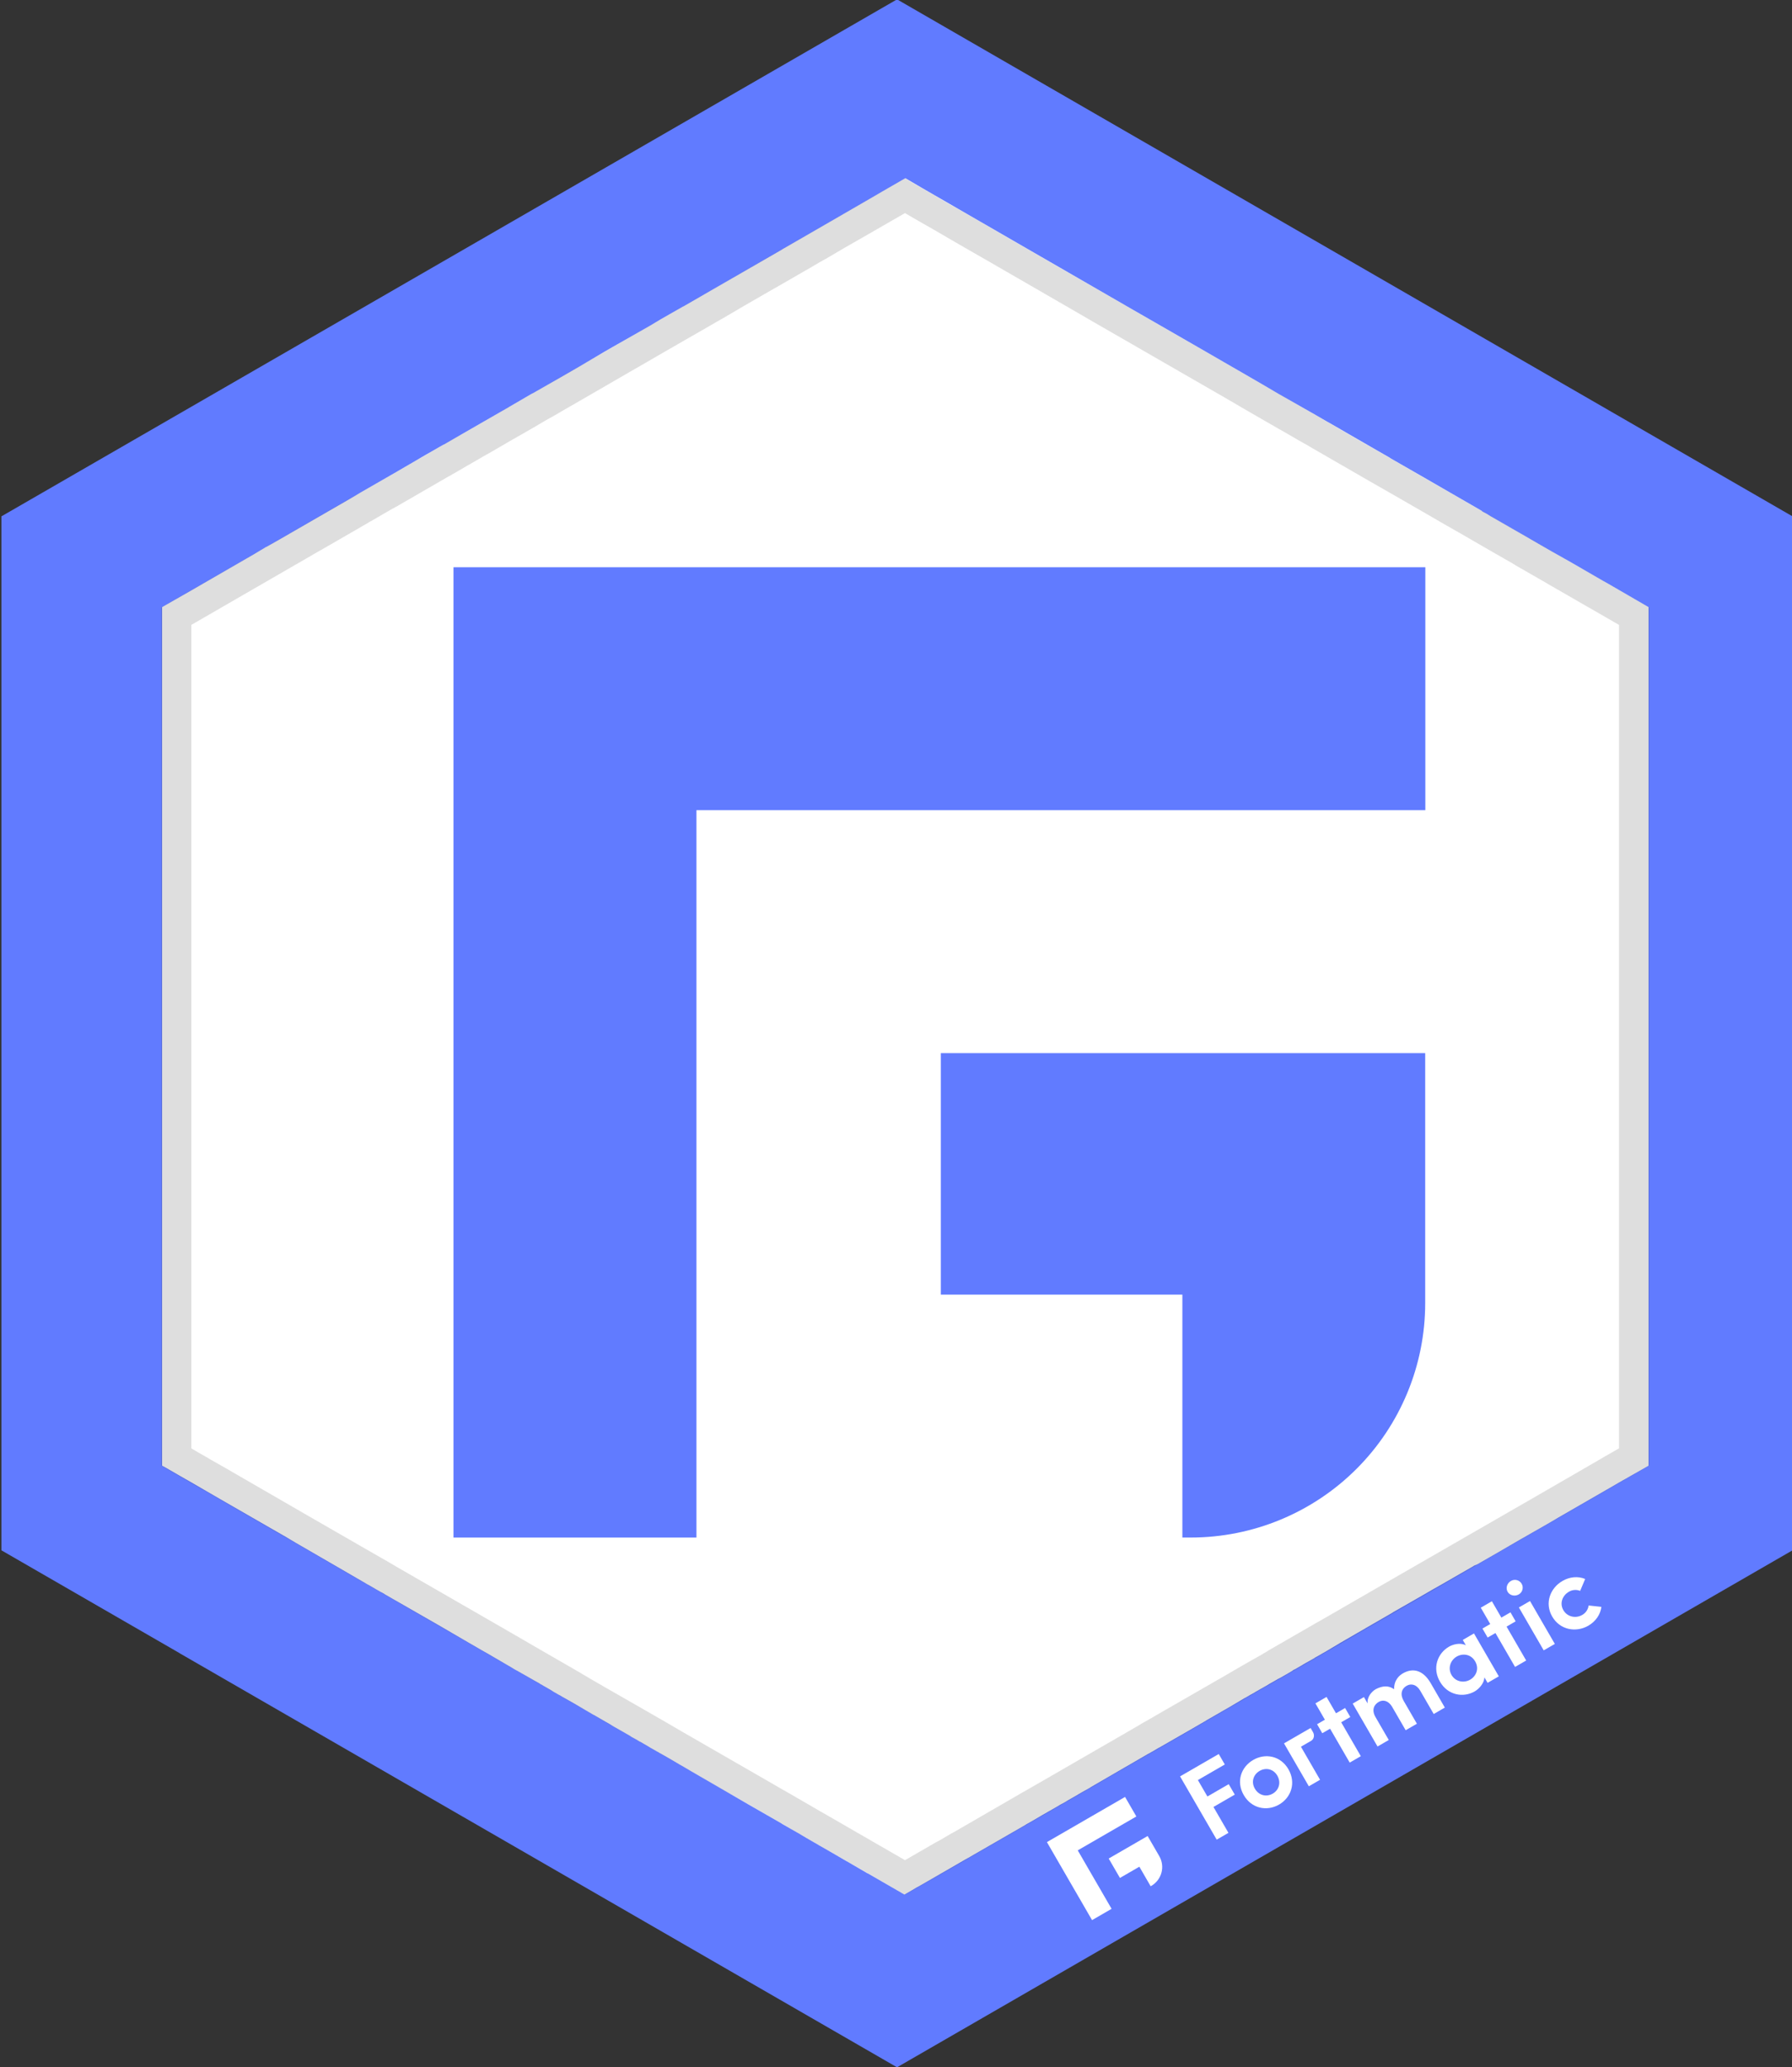 <svg xmlns="http://www.w3.org/2000/svg" enable-background="new 0 0 110.907 127.953" viewBox="0 0 110.907 127.953"><rect x="0" y="0" width="110.907" height="127.953" fill="#333333" stroke="none"/><path fill="#617bff" d="m110.938 31.961v64l-55.42 32-44.35-25.6-.2-.12-10.88-6.28v-64l55.43-32z"/><path fill="#fff" d="m99.461 36.09-.25-.14-1.94-1.12-.44-.25-.78-.44-1.92-1.11-.02-.01-.54-.31-.92-.53-.4-.23-.26-.16-.17-.09-.09-.05v-.01l-.04-.03-3.78-2.18-1.81-1.04-.09-.06-.8-.46-1.37-.79-1.52-.88-.2-.11-.67-.39-2.3-1.31-1.04-.61-3.79-2.19-2.85-1.64-1.34-.77-3.95-2.28-2.6-1.5-6.49-3.75-1.06-.62-1.44.83-.6.35-2.61 1.51-2.86 1.65-.27.16-.19.11-5.72 3.3-.05.03h-.01l-.02.01-.84.48-.54.31-.69.41-2.28 1.3-.19.11-.33.19-1.1.65-.44.26-.38.22-.78.45-1.66.95-.17.09-1.58.92-3.23 1.86-.57.33s0 0-.01 0l-.25.14-.45.26-.42.24-1.01.59-.98.57-2.07 1.19-.15.09-.39.23-.43.25-2.27 1.31-1.75 1.01-.58.33-.25.14h-.01l-.77.46-3.86 2.23-1.8 1.03v53.14l.03.02.08.04.09.05.83.48.77.44 1.81 1.05 3.3 1.9.02.01.26.15c.01.01.02.01.02.01l.29.17.02.01.04.02.72.43 1.33.77 1.02.59 1.74 1.01.12.07c.01 0 .01 0 .02.01l.2.12.13.07.5.29.21.12h.01l.21.12.01.01.5.29.09.05.82.47 2.09 1.2 1.44.84 1.07.62.3.17c.01.01.02.01.02.01l1.39.81.37.22.15.08.05.03.79.45.51.29.04.03.08.04c.03.01.05.03.08.05l.35.2.09.05.24.15.26.15.15.08.08.05.39.22.37.21 1.21.71h.01l.76.44c.15.08.28.16.42.25l1.05.6.03.02.09.06.22.12.29.17h.01l.5.29.13.08.44.25h.01l.14.09h.01l.09.05.61.35.51.3.28.16.46.27 3.5 2.03.33.19 1.74 1 .04.03 1.12.64c.01 0 .01.01.02.02h.01l.32.19.5.29.14.08.14.08.02.02h.01l.09.05.99.57.17.1.43.25.18.1.05.03.17.1.91.53.03.01.85.49 1.28.74.14.08.48-.28.32-.19h.01l.56-.32 1.87-1.08.5-.29.18-.1.04-.02.36-.21 2.36-1.36.4-.23.43-.25.01-.01.39-.22.63-.37.35-.2.63-.36.11-.07.28-.15.18-.11.05-.03.14-.08.35-.2.15-.09.19-.11.14-.08.02-.01.27-.15.13-.08.01-.01.02-.01 2.05-1.19.33-.19 1.12-.65.06-.03.14-.08.11-.06.37-.22h.01l.61-.35 1.6-.92.12-.07.57-.33.04-.03.42-.24.47-.27s.01 0 .01-.01l.25-.14.33-.19.2-.12.64-.38.07-.04h.01l.24-.14.03-.02.29-.16.05-.03.01-.01.28-.16.46-.26.11-.07.44-.25.04-.02.02-.02.18-.09.49-.28.29-.17v-.01l.06-.04.05-.02.05-.03.03-.01.08-.05.33-.19.06-.04.02-.01.07-.04.05-.03.57-.32c0-.01 0-.01 0-.01l.13-.07.4-.23.16-.09.87-.52 1.07-.62.47-.27h.01l.02-.02.45-.26 1.23-.71.04-.03 1.05-.6.82-.47.57-.33.6-.34 1.86-1.07.02-.01.09-.06.1-.04.03-.01.14-.07.1-.06.07-.04.4-.23.12-.07.02-.01.47-.27.79-.46.69-.4.16-.09.68-.39.02-.01.87-.5.36-.21.2-.12 3-1.73.14-.08.88-.51.13-.07.33-.19 1.09-.62.01-.01v-53.14z"/><path d="m100.061 36.44-.48-.28-.69-.4-1.84-1.05-.15-.09-.53-.3-.72-.42-.68-.4-.09-.05-.11-.06-.49-.28-.51-.29-.9-.52-.51-.3-.26-.15-1.26-.72-.9-.52-1.85-1.06-2.47-1.43-1.71-.98-.44-.26-.28-.16-.45-.26-.01-.01-.48-.28-.05-.02-.42-.25-.23-.14-.18-.1-.86-.49-2.37-1.37-1.36-.78-.74-.43-1.28-.74-4.12-2.37-2.22-1.28-.59-.34-2.42-1.39-.19-.11-3.93-2.27-.67-.39-1.11-.64-.37-.21-.16-.09-.04-.02-.64-.37-.24-.14-.28-.17-.23-.13-1.01-.58-.53-.31-.47.27-1.06.61-2.04 1.18-.9.52-.43.25-.75.43-2.83 1.63-1.41.82-.47.27-.12.07-.18.11-.11.06-.7.41-.73.42-.84.48-.24.14-.56.32-.38.22-1.44.83-1.92 1.11-1.14.66-.66.38-3.22 1.86-.45.26-.85.49-.53.31-.1.05c-.01 0-.01 0-.01 0l-.25.15-.42.25-.3.17-.27.16-.18.1-.03.02-1.44.83-.03.02h-.01l-.14.08-.34.19-.81.47-.49.28-.01.01-.58.34-.48.27-.15.09-.13.07-.01.01-.03.02-.76.44-.16.09-.13.08-1.1.63-1.1.63h-.01l-.67.38-1.71.99-1 .58-.33.19-2.65 1.53-.72.42-3.51 2.02-1.54.89v53.12l.07.04.19.11 1.17.68h.01l.35.21.75.43.15.08 3.51 2.03.49.28.32.19.69.39 4 2.32.46.26.06.04 1.24.71 3.38 1.95 5.38 3.1.69.4.07.04.15.08.11.07.18.1.04.02 1.91 1.11.88.5 1.33.78.89.51.18.1.31.18.19.11.48.28 3.57 2.05.09.05.44.26.62.36.72.42h.01l.53.3 1.51.87 3.17 1.84 4.48 2.58.72.42.31.18.23.13.02-.01.19-.11.14-.08.03-.02.31-.18.08-.05h.01l1.72-.98.09-.05.69-.4.5-.29.24-.14 3.85-2.22 2.45-1.41.74-.43.66-.38.67-.39.44-.26 2.33-1.34.39-.22h.01l.23-.14.21-.12.63-.36.8-.46 1.26-.73.46-.27h.01l.46-.27.01-.01.25-.14.53-.31.37-.21.35-.21.55-.31.21-.13.32-.18.43-.24.02-.01.05-.03.13-.08.24-.13 3.78-2.18.38-.22 1.11-.65 2.97-1.71 1.56-.9 8.53-4.92h.01l.06-.04 2.65-1.53.9-.52.99-.57.04-.02v-53.12zm.14 53.21-.52.3-.32.18-.58.34-4.22 2.44-.61.35-2.76 1.59-4.67 2.69-3.12 1.8-1.28.74-.72.41-2.93 1.69-.07.05-.16.09-.18.11-.57.32-.89.51-.22.13-.05.03-.81.47-.09.05-3.91 2.25-.08.05-.79.45-.08.05-.91.53-2.15 1.24-1.54.89-1.68.97-1.1.63-2.97 1.72-1.23.71-.06.04h-.02l-.75.44-.28.15-1.87 1.08-3.45-1.99-1.23-.71-.61-.35-1.81-1.05-.72-.41-.69-.4-5.26-3.03-.77-.45-.05-.03-1.79-1.03-2.06-1.18-.9-.52-.58-.34-.25-.15-.43-.25-.21-.12-1.75-1.01-.31-.18-.19-.11-1.5-.87-3.42-1.97-3.54-2.04-.37-.22-1.76-1.01-3.42-1.97-4.6-2.66-.31-.18-.9-.51-.39-.23-.23-.13-.21-.12-.46-.27v-50.97l3.91-2.26 1.06-.61.03-.02 1.42-.82.11-.06.36-.21.93-.54h.01l.06-.04.58-.33.14-.08 2.16-1.25.02-.01.3-.18h.01l1.36-.79h.01l.2-.11 1.49-.86.1-.06 1.25-.72.43-.25h.01l.76-.44.46-.27h.01l.6-.35.24-.14.55-.31 1.29-.75.3-.17c.01-.01.01-.01.02-.01l.78-.45.35-.2.2-.12.29-.17.17-.1.27-.15.04-.02.42-.24.01-.01 2.84-1.64.03-.02 3.29-1.9.29-.17 1.15-.66.22-.13.72-.41.19-.11 1.6-.92.75-.44.07-.04.06-.04.33-.19.38-.22 1.44-.83.06-.03 1.87-1.08.11-.06.73-.43.55-.31.92-.54.1-.06 1.87-1.07.1-.06 1.32-.76.47-.27.53.31.61.35.14.08.44.25.81.47.15.09.71.41.78.45.82.47 3.5 2.02.31.18 2.18 1.26.6.35 2.05 1.18 1.37.79 2.36 1.36 2.5 1.44 1.37.8 1.91 1.1.16.09.54.31.5.29.05.03.32.18.06.03.05.03.44.26.35.2.31.18.78.45.09.05.05.03 1.94 1.12 1.94 1.11.1.06 1.65.95.65.38 1.47.84.24.14.97.56.57.33.84.48.35.2.2.12.04.03.77.44.19.11.54.31.28.16.25.15 1.34.77.71.41.68.39 1.63.94v50.97z" opacity=".13"/><path fill="#617bff" d="m73.177 35.111h-15.037-15.037-15.037v15.037 15.037.964 13.985.088 14.949h15.037v-14.949-.088-13.985-.964-15.037h15.037 15.037 15.037v-15.037z"/><path fill="#617bff" d="m58.228 80.133h14.949v15.037h.526c3.847-.002 7.535-1.532 10.255-4.253 2.719-2.721 4.247-6.41 4.247-10.257v-15.475h-29.977z"/><g fill="#fff"><path d="m75.301 113.87.728-.421-.928-1.603 1.319-.763-.375-.648-1.319.763-.589-1.017 1.666-.964-.375-.648-2.394 1.385z"/><path d="m77.562 108.936c-.756.437-1.069 1.34-.586 2.175s1.429 1.025 2.185.588c.756-.437 1.063-1.351.579-2.187-.484-.836-1.427-1.01-2.178-.576zm1.207 2.086c-.381.22-.856.124-1.106-.308-.244-.421-.09-.876.293-1.098.383-.222.853-.13 1.098.293.248.434.097.893-.284 1.113z"/><path d="m82.099 105.036-.688.398.586 1.012-.483.279.322.557.483-.279 1.214 2.098.688-.398-1.214-2.098.563-.326-.322-.557-.563.326z"/><path d="m86.825 103.576c-.21.122-.549.401-.545.983-.336-.239-.7-.225-1.134-.004-.25.145-.545.475-.505.884l-.227-.393-.695.402 1.537 2.656.695-.402-.819-1.416c-.263-.455-.086-.777.198-.942.273-.158.602-.075.821.291l.846 1.462.695-.402-.819-1.416c-.234-.404-.131-.751.181-.932.285-.165.622-.079.843.302l.836 1.444.688-.398-.878-1.518c-.453-.778-1.074-.972-1.717-.601z"/><path d="m90.722 101.838c-.364-.184-.809-.048-1.048.09-.699.405-1.048 1.312-.554 2.165.494.853 1.454 1.003 2.153.599.261-.151.584-.498.597-.869l.197.341.695-.402-1.537-2.656-.695.402zm.262 2.132c-.381.22-.901.134-1.148-.292-.247-.426-.062-.92.319-1.14.364-.211.876-.165 1.142.295.266.46.062.92-.313 1.138z"/><path d="m92.333 99.114-.688.398.586 1.012-.483.279.322.557.483-.279 1.214 2.098.688-.398-1.214-2.098.563-.326-.322-.557-.563.326z"/><path d="m93.516 97.853c-.244.141-.344.442-.209.675s.448.302.693.161c.111-.064.191-.169.224-.293.033-.124.016-.255-.049-.366s-.169-.191-.293-.224c-.124-.033-.255-.016-.366.049z"/><path d="m94.692 99.1-.688.398 1.536 2.655.688-.398z"/><path d="m98.32 99.376c-.016.122-.06.238-.129.34-.069.102-.161.186-.268.246-.387.224-.916.135-1.166-.297-.25-.432-.05-.912.336-1.136.105-.064.223-.102.345-.112.122-.01.245.009.358.054l.31-.736c-.441-.185-.959-.136-1.403.121-.762.441-1.12 1.369-.637 2.205.484.836 1.477 1.005 2.239.564.449-.26.747-.69.806-1.164z"/><path d="m79.467 107.91 1.537 2.656.695-.402-1.184-2.047.628-.363c.178-.103.231-.344.119-.538l-.149-.257z"/><path d="m68.421 111.925-1.209.699-1.209.699-1.209.699.699 1.209.699 1.209.045.078.651 1.124.004.007.695 1.202 1.209-.699-.695-1.202-.004-.007-.651-1.124-.045-.078-.699-1.209 1.209-.699 1.209-.699 1.209-.699-.699-1.209z"/><path d="m69.313 116.24 1.202-.695.699 1.209.042-.024c.309-.179.535-.474.627-.819.092-.345.043-.713-.136-1.022l-.72-1.244-2.41 1.394z"/></g></svg>
